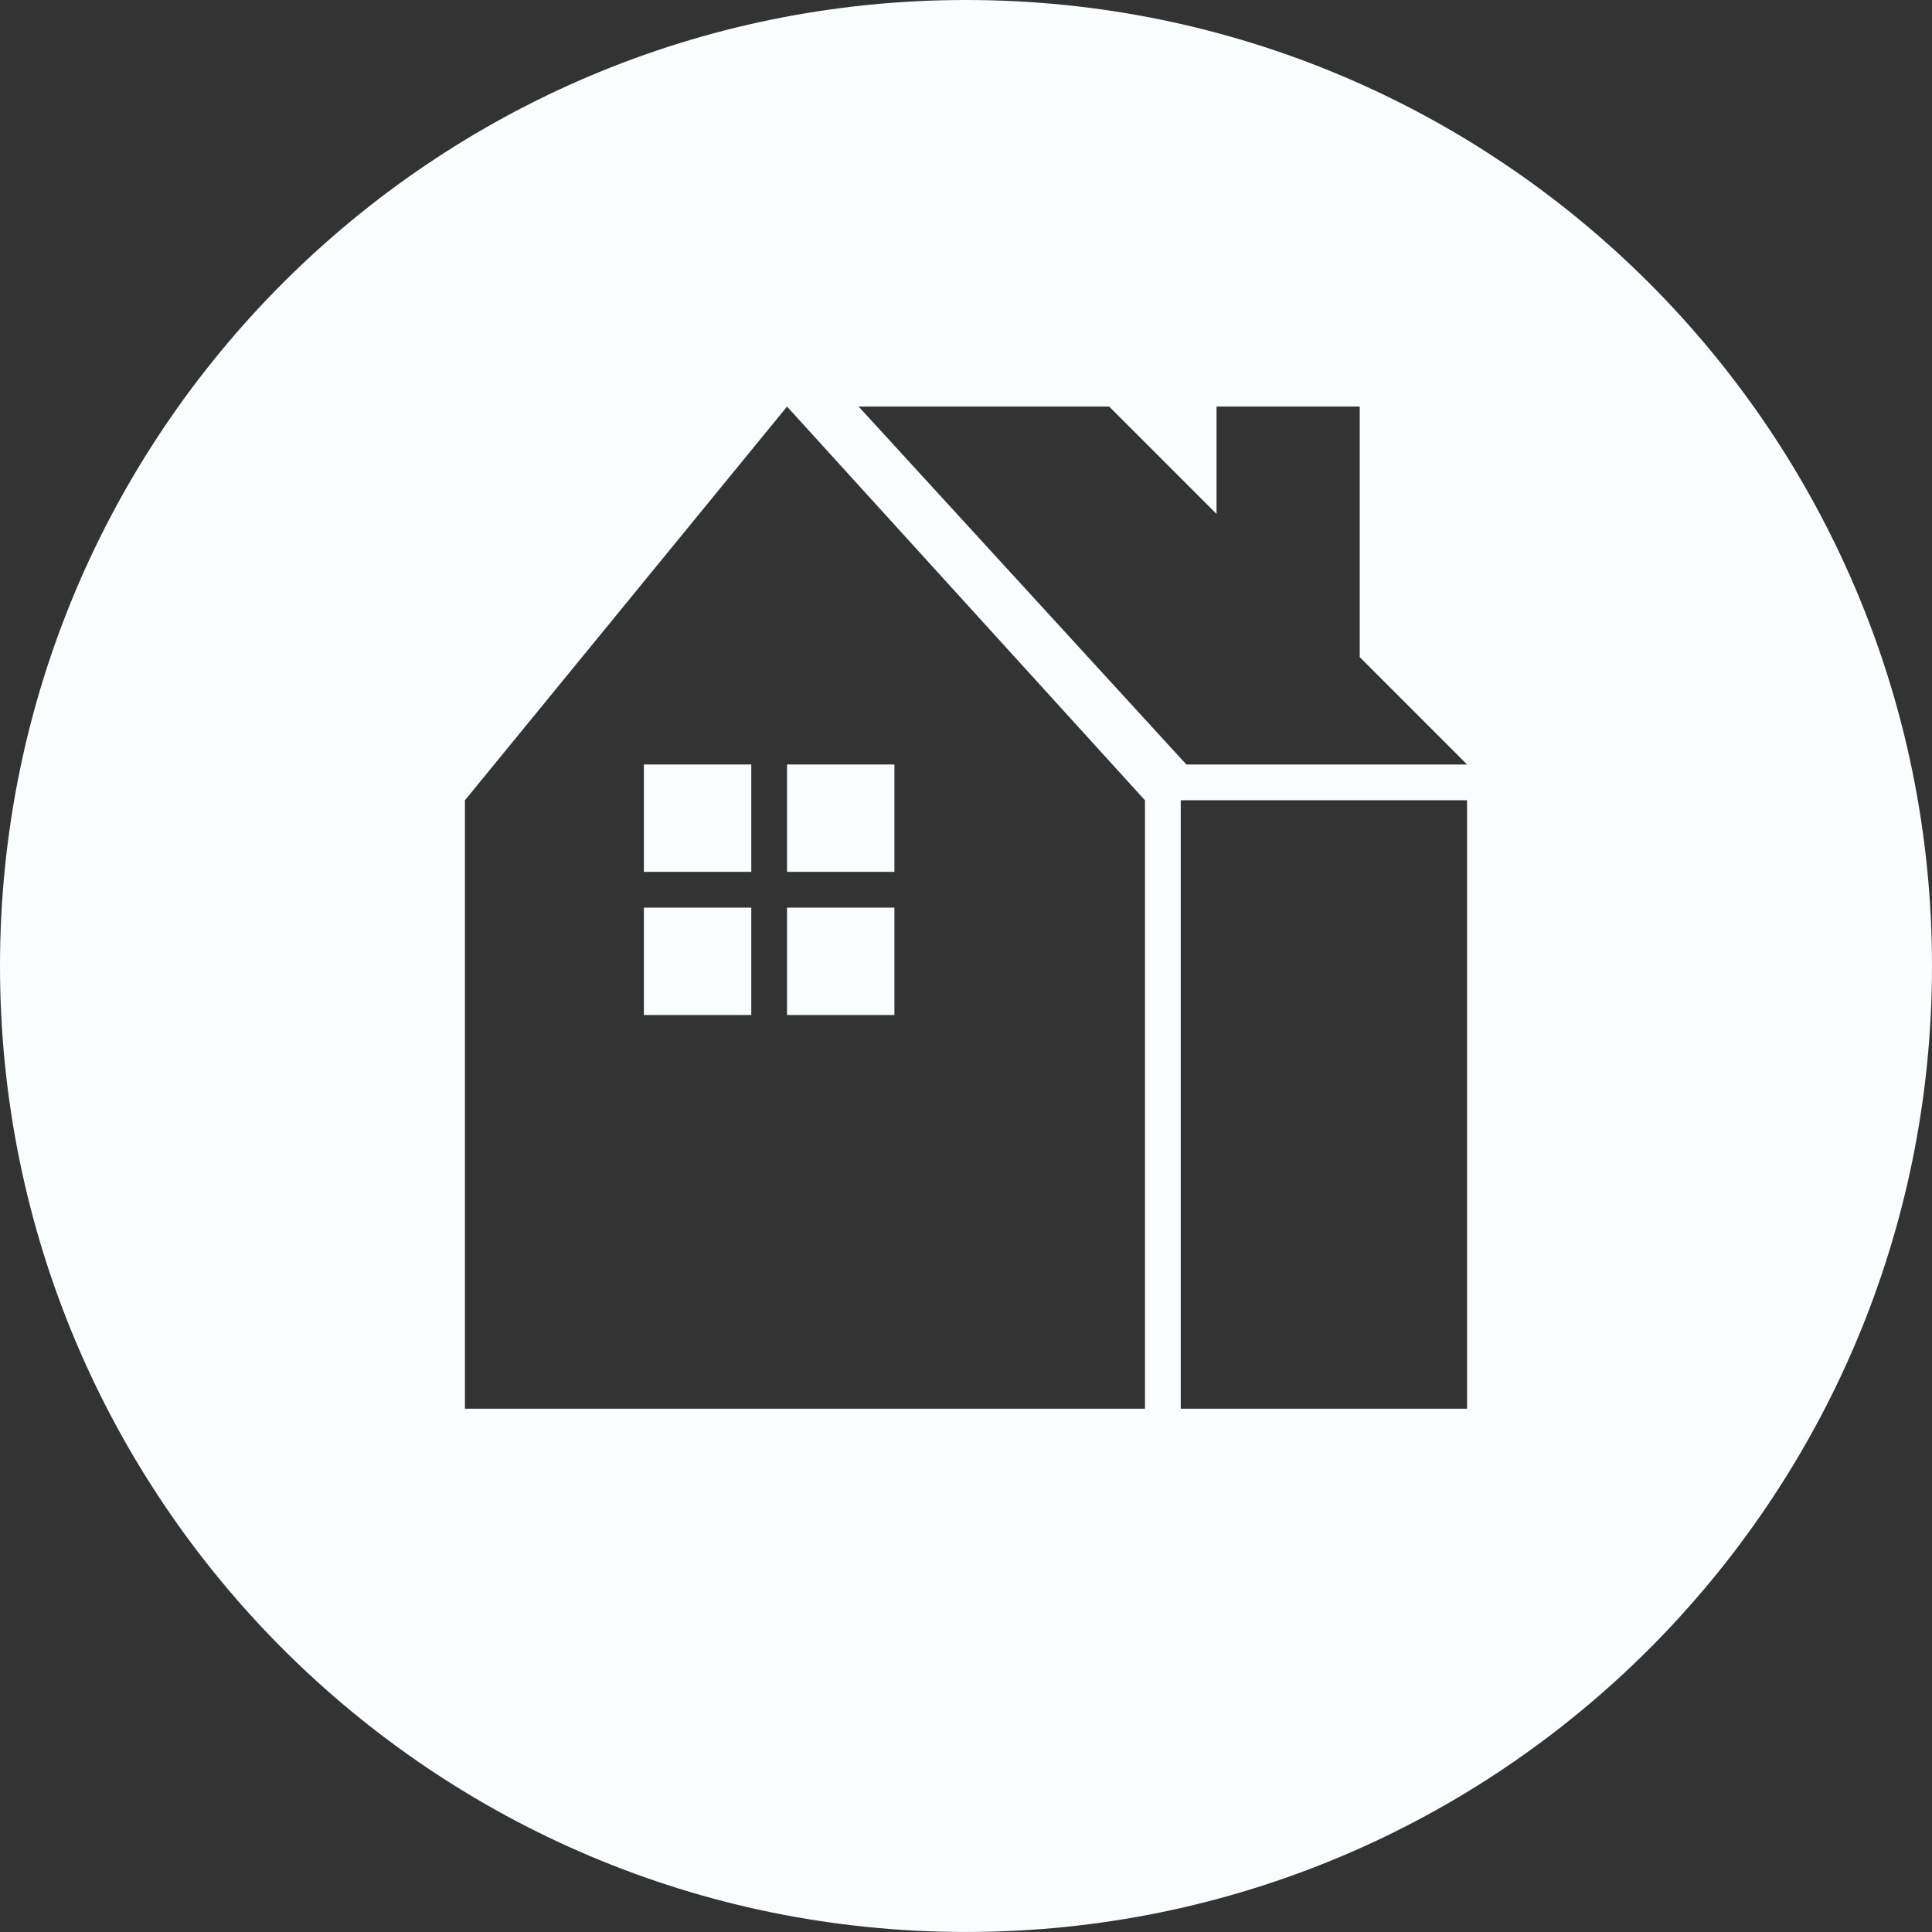 <?xml version="1.0" encoding="utf-8"?>
<!-- Generator: Adobe Illustrator 16.2.1, SVG Export Plug-In . SVG Version: 6.00 Build 0)  -->
<!DOCTYPE svg PUBLIC "-//W3C//DTD SVG 1.1//EN" "http://www.w3.org/Graphics/SVG/1.1/DTD/svg11.dtd">
<svg version="1.1" id="Layer_1" xmlns="http://www.w3.org/2000/svg" xmlns:xlink="http://www.w3.org/1999/xlink" x="0px" y="0px"
	 width="80.001px" height="80px" viewBox="0 0 80.001 80" enable-background="new 0 0 80.001 80" xml:space="preserve">
<rect x="0" y="0" width="80.001" height="80" fill="#333333" stroke="none"/>
<g>
	<rect x="26.662" y="31.656" fill="#FAFDFE" width="4.447" height="4.446"/>
	<rect x="32.59" y="37.584" fill="#FAFDFE" width="4.446" height="4.446"/>
	<rect x="32.59" y="31.656" fill="#FAFDFE" width="4.446" height="4.446"/>
	<rect x="26.662" y="37.584" fill="#FAFDFE" width="4.447" height="4.446"/>
	<path fill="#FAFDFE" d="M40,0C17.909,0,0,17.909,0,40s17.909,40,40,40c22.092,0,40.001-17.908,40.001-40S62.092,0,40,0z
		 M47.411,58.333H19.252V33.138L32.59,16.835l14.821,16.303V58.333z M60.749,58.333H48.893V33.138h11.856V58.333z M49.125,31.656
		L35.554,16.835h10.375l4.446,4.446v-4.446h5.929V27.21l4.445,4.446H49.125z"/>
</g>
</svg>
